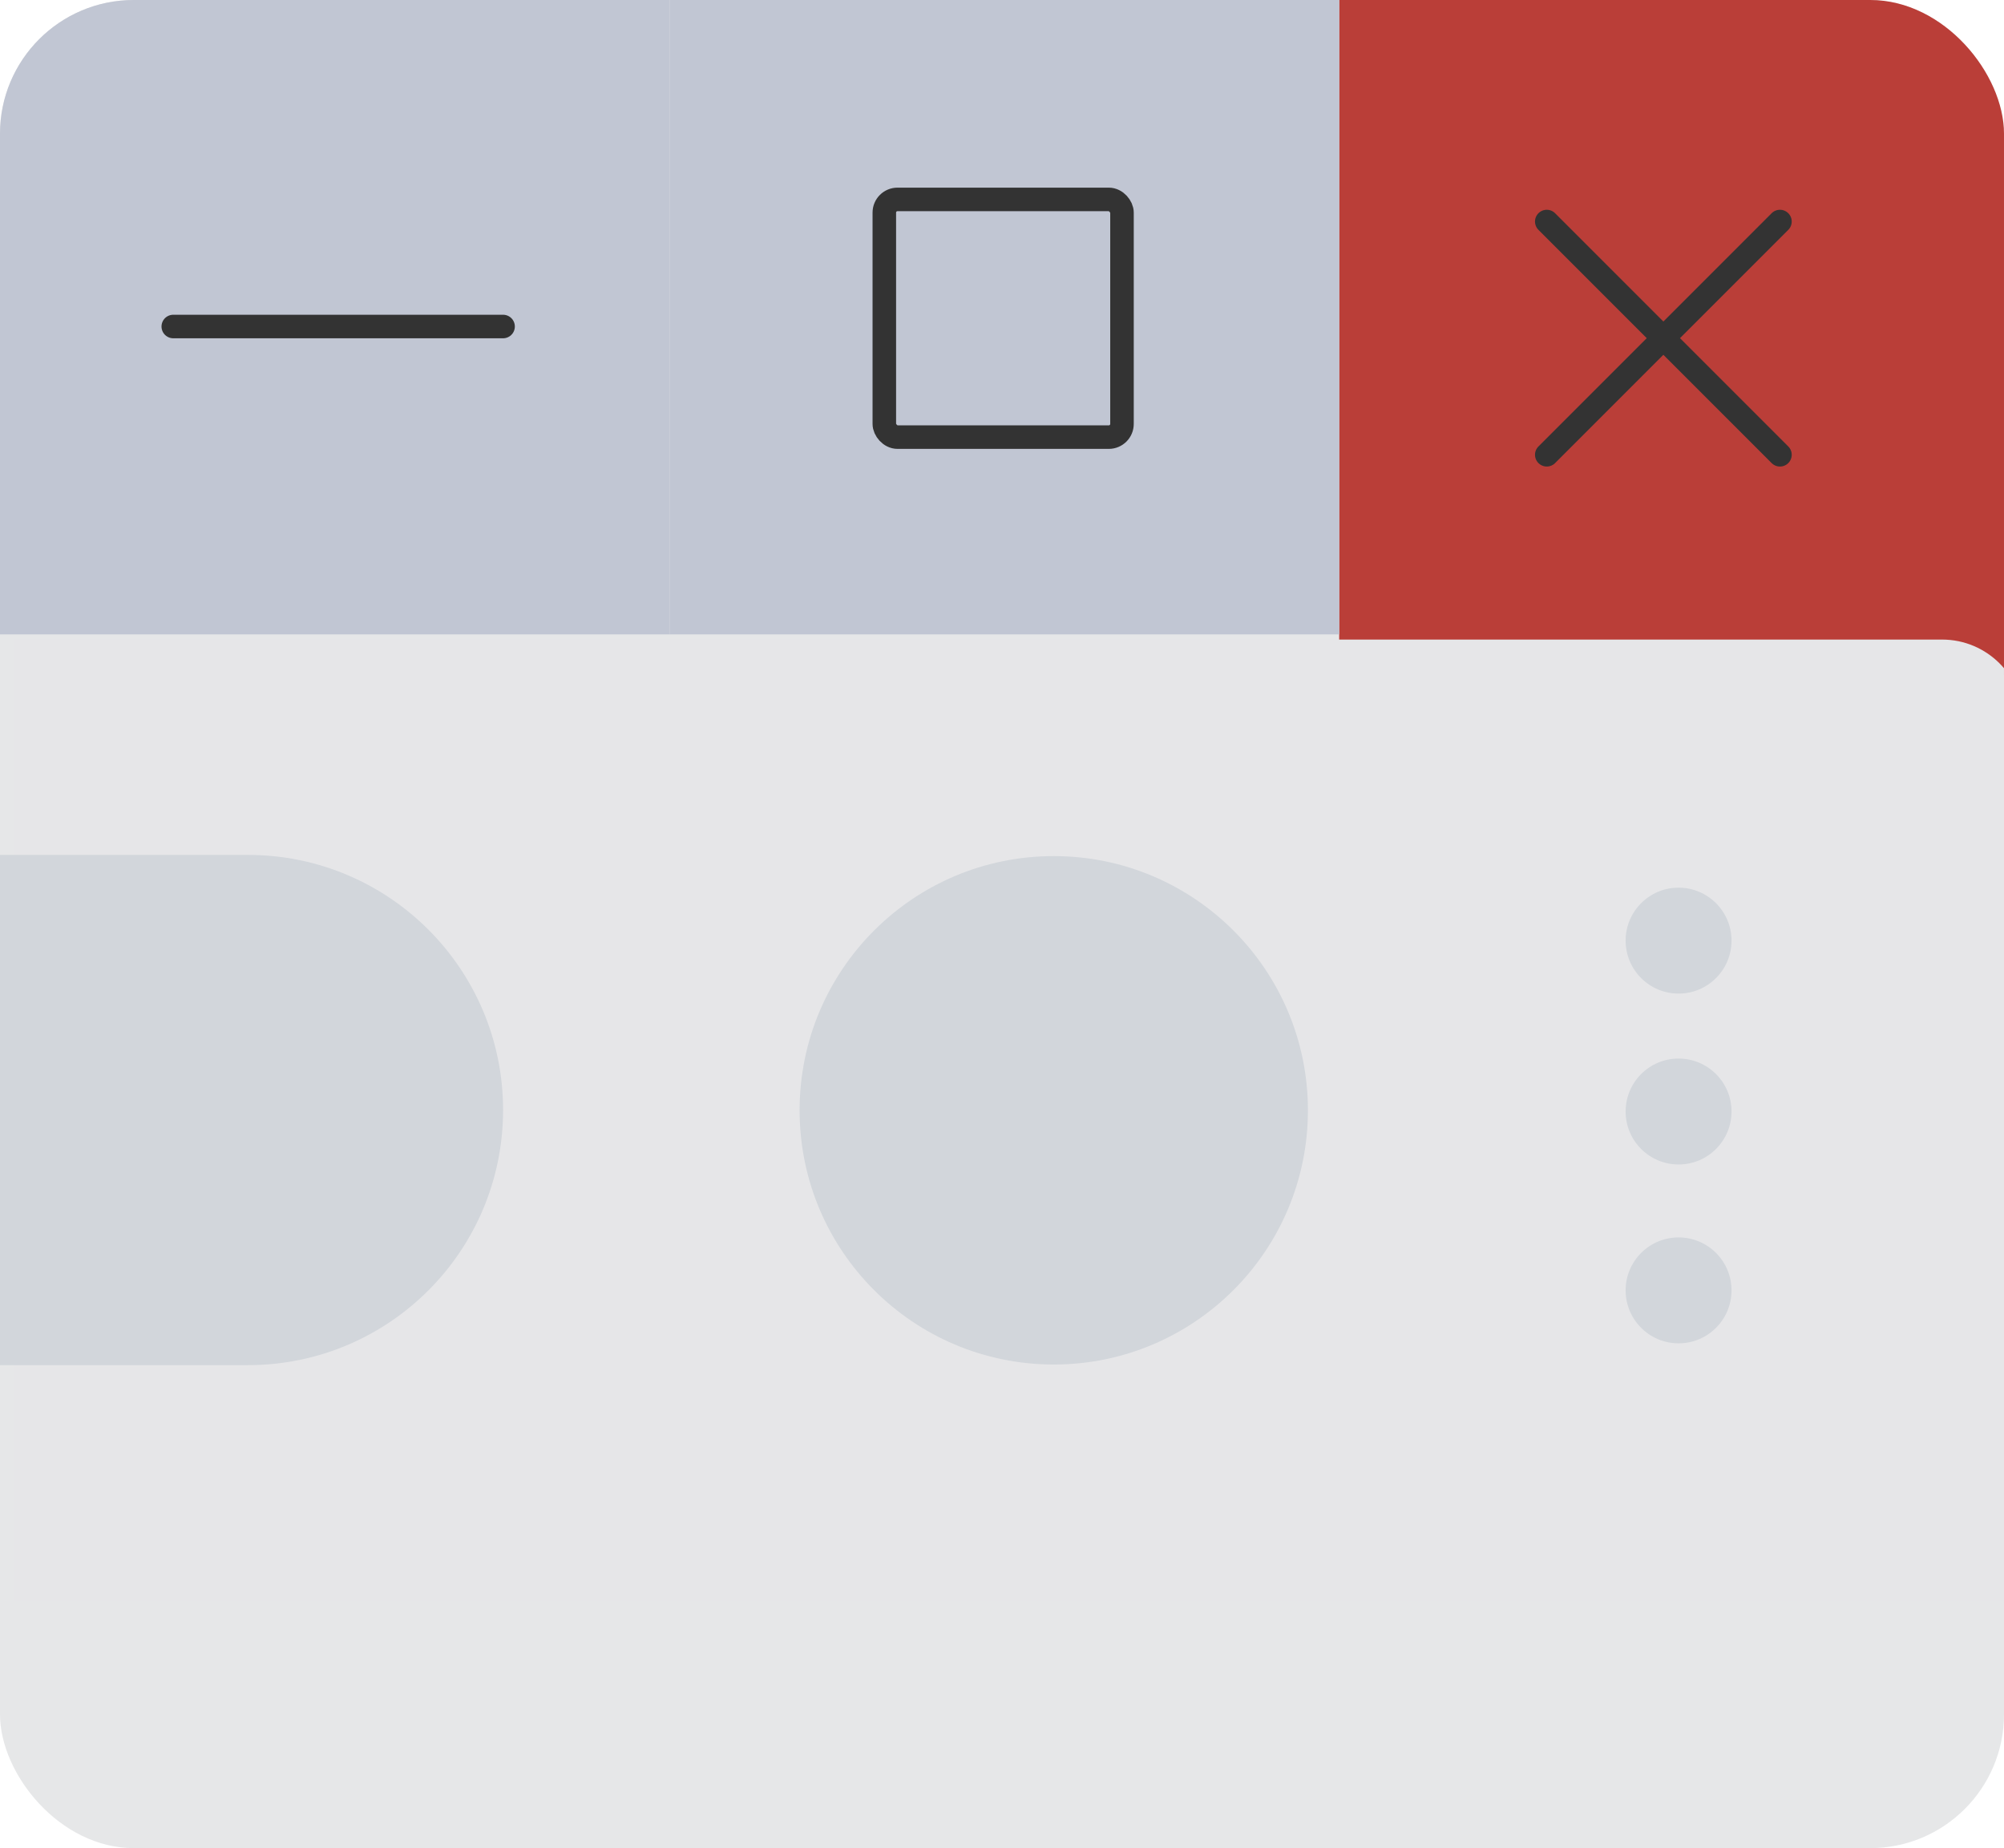 <?xml version="1.0" encoding="UTF-8"?>
<svg id="Layer_2" xmlns="http://www.w3.org/2000/svg" xmlns:xlink="http://www.w3.org/1999/xlink" viewBox="0 0 851.55 785.18">
  <defs>
    <style>
      .cls-1, .cls-2 {
        stroke: #333;
        stroke-linecap: round;
        stroke-miterlimit: 10;
        stroke-width: 10px;
      }

      .cls-1, .cls-3 {
        fill: none;
      }

      .cls-2 {
        fill: #494949;
      }

      .cls-4 {
        fill: #c1c6d3;
      }

      .cls-5 {
        clip-path: url(#clippath-1);
      }

      .cls-6 {
        fill: #d2d6db;
      }

      .cls-7 {
        fill: #ba3e38;
      }

      .cls-8 {
        fill: #e6e6e8;
        filter: url(#drop-shadow-1);
      }

      .cls-9 {
        clip-path: url(#clippath);
      }

      .cls-10 {
        fill: #e6e7e8;
      }
    </style>
    <clipPath id="clippath">
      <rect class="cls-3" width="851.55" height="785.18" rx="56.84" ry="56.84"/>
    </clipPath>
    <clipPath id="clippath-1">
      <rect class="cls-3" x="-8.55" y="-5.74" width="867.41" height="292.55"/>
    </clipPath>
    <filter id="drop-shadow-1" filterUnits="userSpaceOnUse">
      <feOffset dx="7" dy="7"/>
      <feGaussianBlur result="blur" stdDeviation="5"/>
      <feFlood flood-color="#cccaca" flood-opacity=".5"/>
      <feComposite in2="blur" operator="in"/>
      <feComposite in="SourceGraphic"/>
    </filter>
  </defs>
  <g id="Layer_1-2" data-name="Layer_1">
    <g>
      <g class="cls-9">
        <rect class="cls-10" x="-2.87" y="-2.33" width="857.18" height="787.51"/>
        <g class="cls-5">
          <rect class="cls-4" x="0" y="-1.83" width="284.53" height="271.35"/>
          <rect class="cls-7" x="569.05" y="-1.83" width="284.53" height="293.55"/>
          <rect class="cls-4" x="284.53" y="-1.83" width="284.53" height="271.35"/>
        </g>
        <path class="cls-8" d="M-1.35,264.72h819.59c19.07,0,34.53,15.46,34.53,34.53v374.09H-1.35"/>
        <path class="cls-6" d="M0,363.22h105.39c59.86,0,108.38,48.52,108.38,108.38h0c0,59.86-48.52,108.38-108.38,108.38H0"/>
      </g>
      <line class="cls-2" x1="756.35" y1="94.12" x2="657.26" y2="193.21"/>
      <line class="cls-2" x1="657.26" y1="94.12" x2="756.35" y2="193.21"/>
      <line class="cls-1" x1="73.63" y1="138.72" x2="213.77" y2="138.72"/>
      <rect class="cls-1" x="375.77" y="84.72" width="100.99" height="100.99" rx="5.6" ry="5.6"/>
      <circle class="cls-6" cx="447.77" cy="471.72" r="108"/>
      <circle class="cls-6" cx="713.27" cy="472.23" r="22.5"/>
      <circle class="cls-6" cx="713.27" cy="548.22" r="22.5"/>
      <circle class="cls-6" cx="713.27" cy="399.63" r="22.5"/>
    </g>
  </g>
</svg>